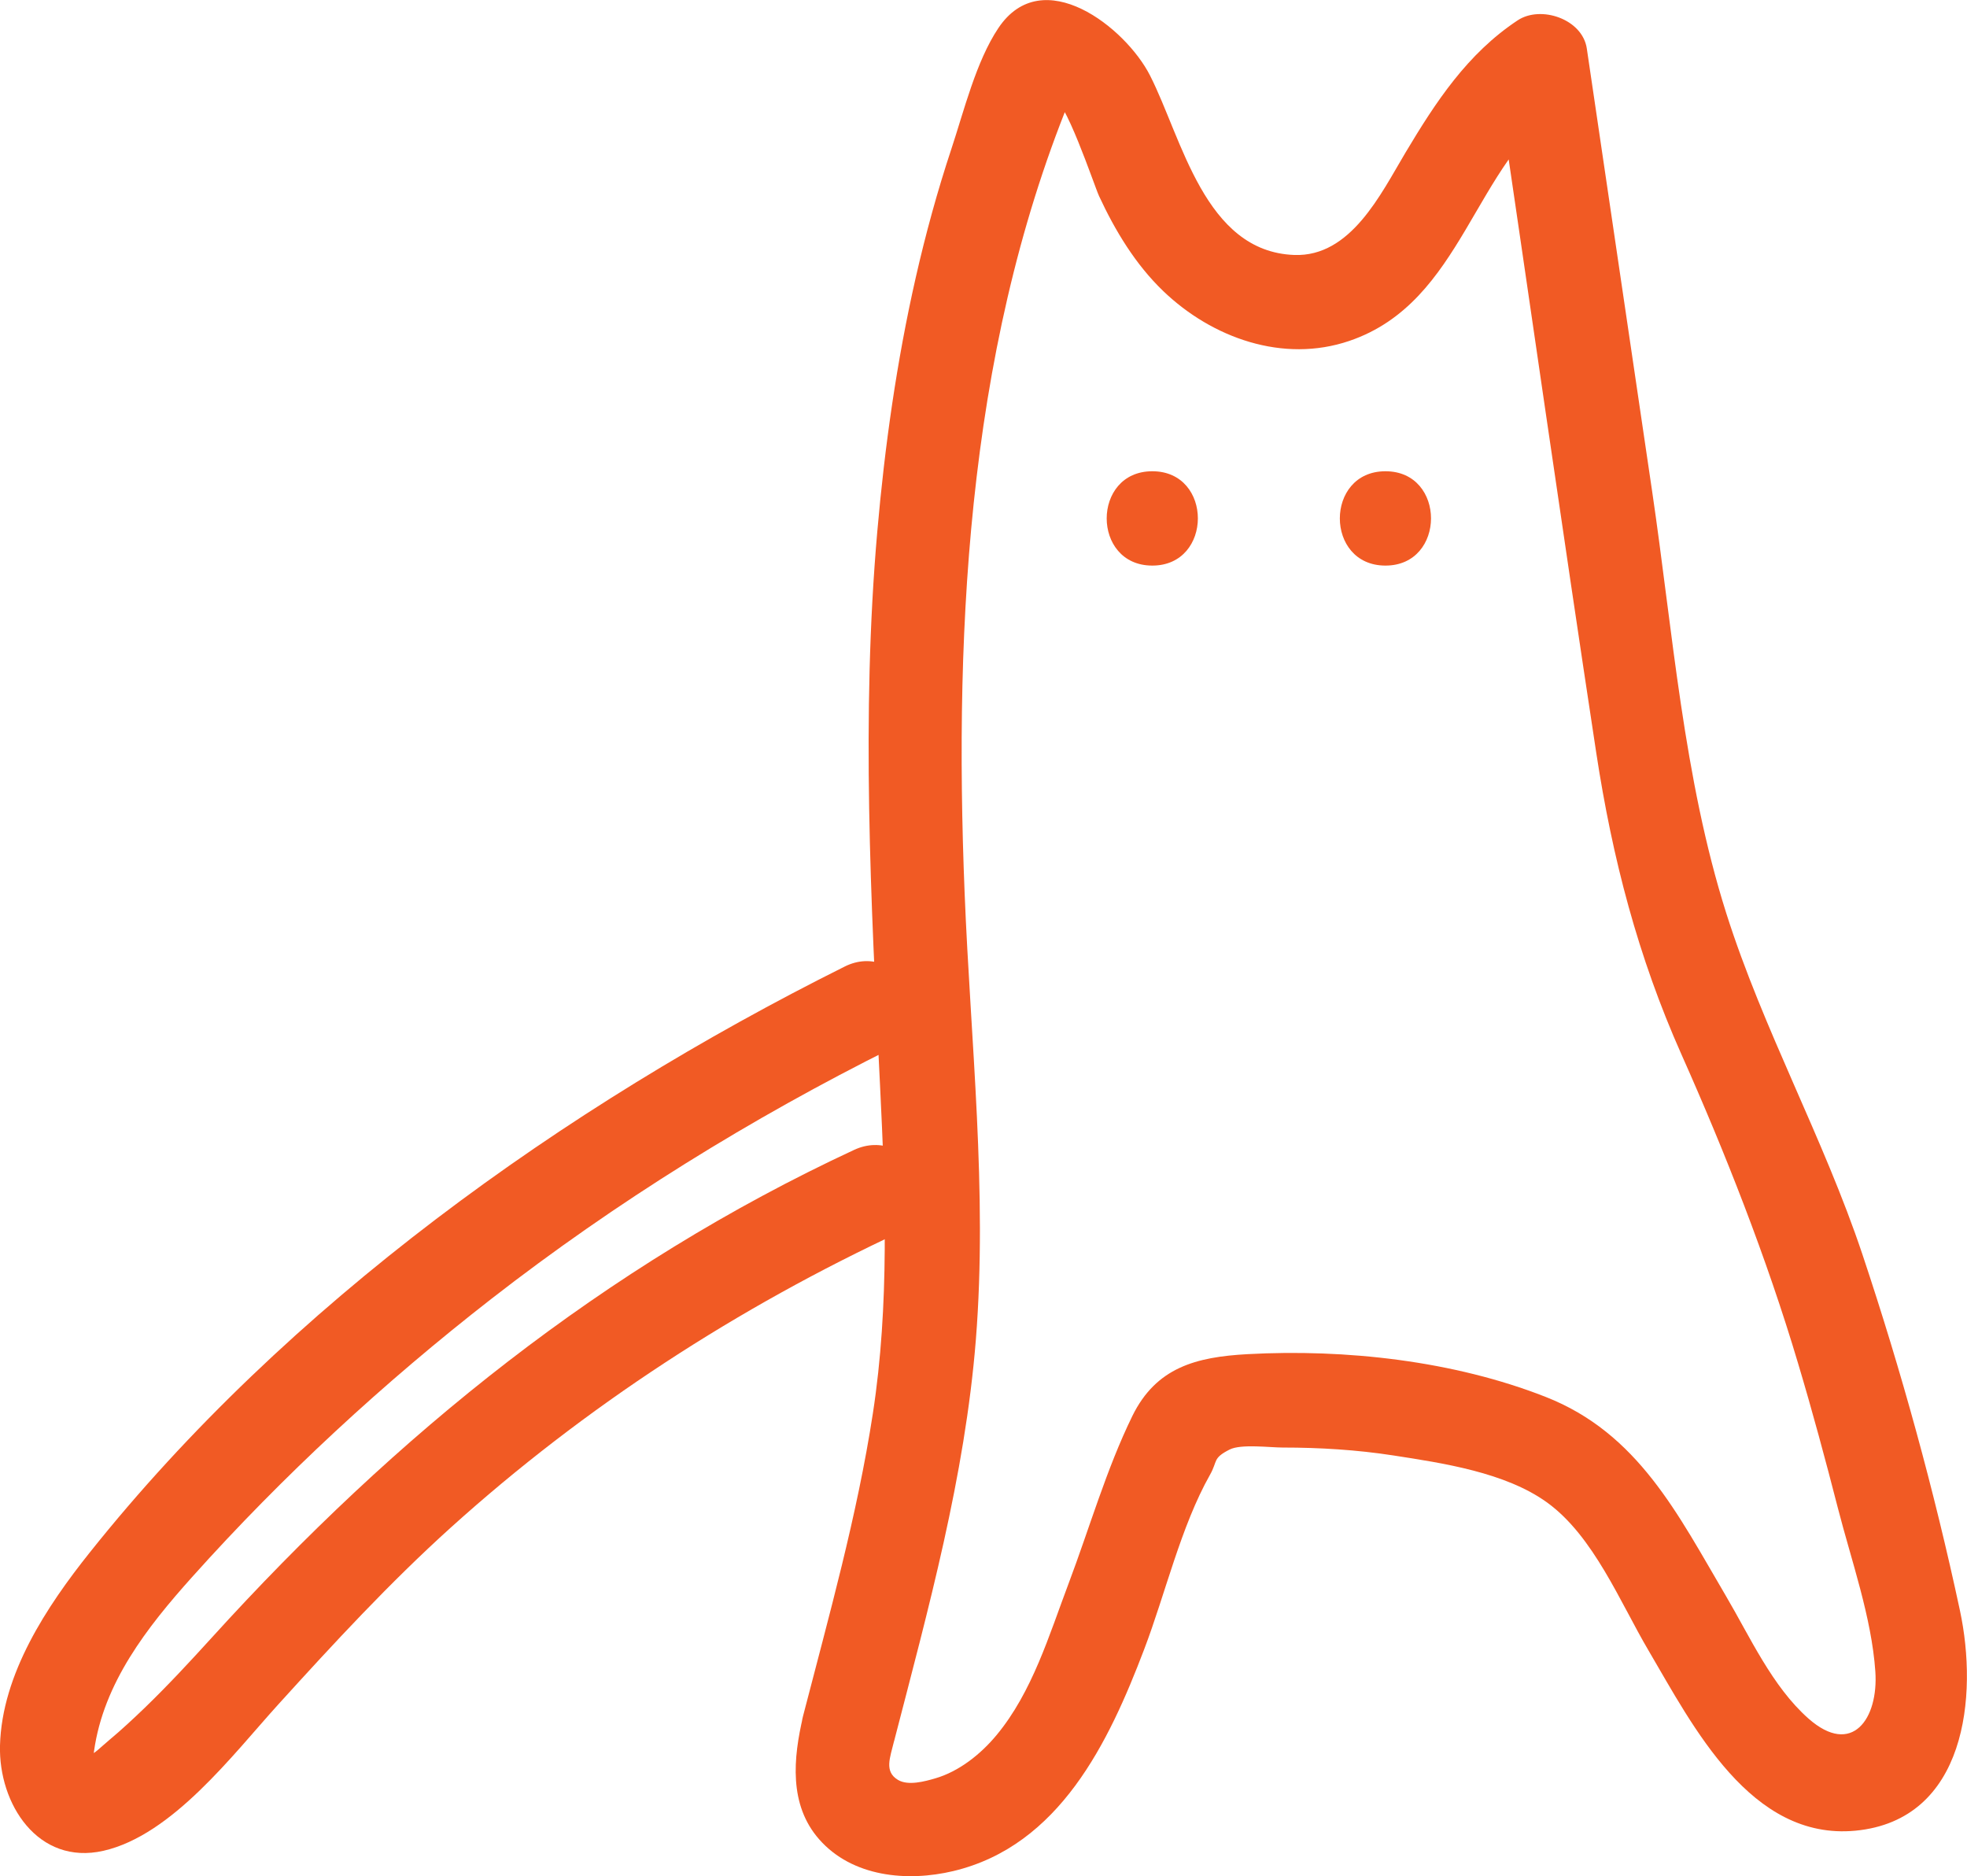 <?xml version="1.0" encoding="UTF-8"?><svg xmlns="http://www.w3.org/2000/svg" viewBox="0 0 208.56 198.89"><defs><style>.d{fill:#f15a24;}</style></defs><g id="a"/><g id="b"><g id="c"><path class="d" d="M94.8,184.59c3.63-14.03,7.51-28.05,8.67-42.56,1.25-15.73-.56-31.61-1.19-47.33-1.17-29.11,.48-59.64,12.23-86.7l-2.99,2.3c1.29-.3,4.48,9.32,5.01,10.48,1.7,3.67,3.87,7.26,6.81,10.08,5.18,4.97,12.71,7.67,19.73,5.28,12.16-4.14,13.1-18.87,22.9-25.36l-7.34-2.99c3.54,24.01,6.97,48.03,10.62,72.02,1.71,11.2,4.42,21.62,9.04,31.99s9.01,21.49,12.36,32.74c1.52,5.08,2.9,10.2,4.22,15.34,1.43,5.57,3.57,11.56,3.97,17.31,.35,5.03-2.47,9.07-7.08,5.01-3.86-3.41-6.2-8.66-8.77-13.02-5.08-8.63-9.29-17.24-19.11-21.09-9.75-3.83-21.21-5.1-31.62-4.53-5.43,.3-9.67,1.4-12.2,6.56-2.75,5.62-4.55,11.91-6.76,17.76-2.06,5.46-3.85,11.51-7.64,16.07-1.67,2.01-3.96,3.85-6.52,4.59-1.07,.31-2.84,.8-3.92,.16-1.5-.89-.84-2.37-.43-4.09,1.47-6.26-8.17-8.93-9.64-2.66-1.04,4.42-1.53,9.37,1.71,13.05,3.5,3.98,9.31,4.53,14.22,3.36,11.26-2.69,16.48-13.64,20.23-23.49,2.25-5.89,3.89-13.04,6.99-18.53,.83-1.47,.25-1.74,2.08-2.67,1.21-.61,4.28-.21,5.62-.21,3.93,0,7.87,.24,11.75,.84,5.23,.81,11.86,1.79,16.28,4.98,4.94,3.57,7.75,10.59,10.77,15.71,4.71,8.01,10.81,20.14,21.92,19.09,11.76-1.12,13.03-14.29,11.09-23.35-2.72-12.71-6.22-25.42-10.34-37.75-4.12-12.32-10.51-23.8-14.43-36.15-4.55-14.35-5.68-29.95-7.87-44.78l-6.92-46.9c-.46-3.14-4.89-4.62-7.34-2.99-5.33,3.53-8.68,8.65-11.9,14.04-2.61,4.38-5.8,11.05-11.78,10.83-9.52-.35-11.89-12.35-15.3-19.04-2.58-5.07-11.38-12.02-16.07-5.02-2.37,3.54-3.65,8.79-4.98,12.8-1.49,4.49-2.74,9.06-3.79,13.68-2.01,8.84-3.28,17.85-4.07,26.88-1.72,19.61-.68,39.12,.29,58.74,.57,11.58,1.01,23.26-.76,34.77-1.67,10.87-4.66,21.48-7.41,32.11-1.61,6.23,8.03,8.89,9.64,2.66Z"/><path class="d" d="M89.58,102.46c-29.81,14.87-59.15,35.89-80.05,62.11C4.97,170.28,.2,177.47,0,185.05c-.16,6.18,4.02,12.74,10.97,11.16,7.3-1.66,13.74-10.23,18.54-15.52,5.88-6.48,11.78-12.87,18.28-18.74,14.24-12.85,30.43-23.33,47.81-31.41,5.83-2.71,.76-11.34-5.05-8.63-26.5,12.33-48.57,30.19-68.11,51.72-2.3,2.53-4.63,5.04-7.09,7.42-1.23,1.18-2.48,2.35-3.79,3.44-.7,.58-1.5,1.41-2.32,1.8,1-.47,.5,1.02,.73-.64,1.01-7.24,5.63-13.14,10.39-18.45,9.64-10.76,20.35-20.64,31.75-29.51,13.22-10.28,27.52-19.12,42.5-26.59,5.76-2.87,.7-11.5-5.05-8.63h0Z"/><path class="d" d="M122.18,59.96c6.43,0,6.45-10,0-10s-6.45,10,0,10h0Z"/><path class="d" d="M146.9,59.96c6.43,0,6.45-10,0-10s-6.45,10,0,10h0Z"/></g></g></svg>